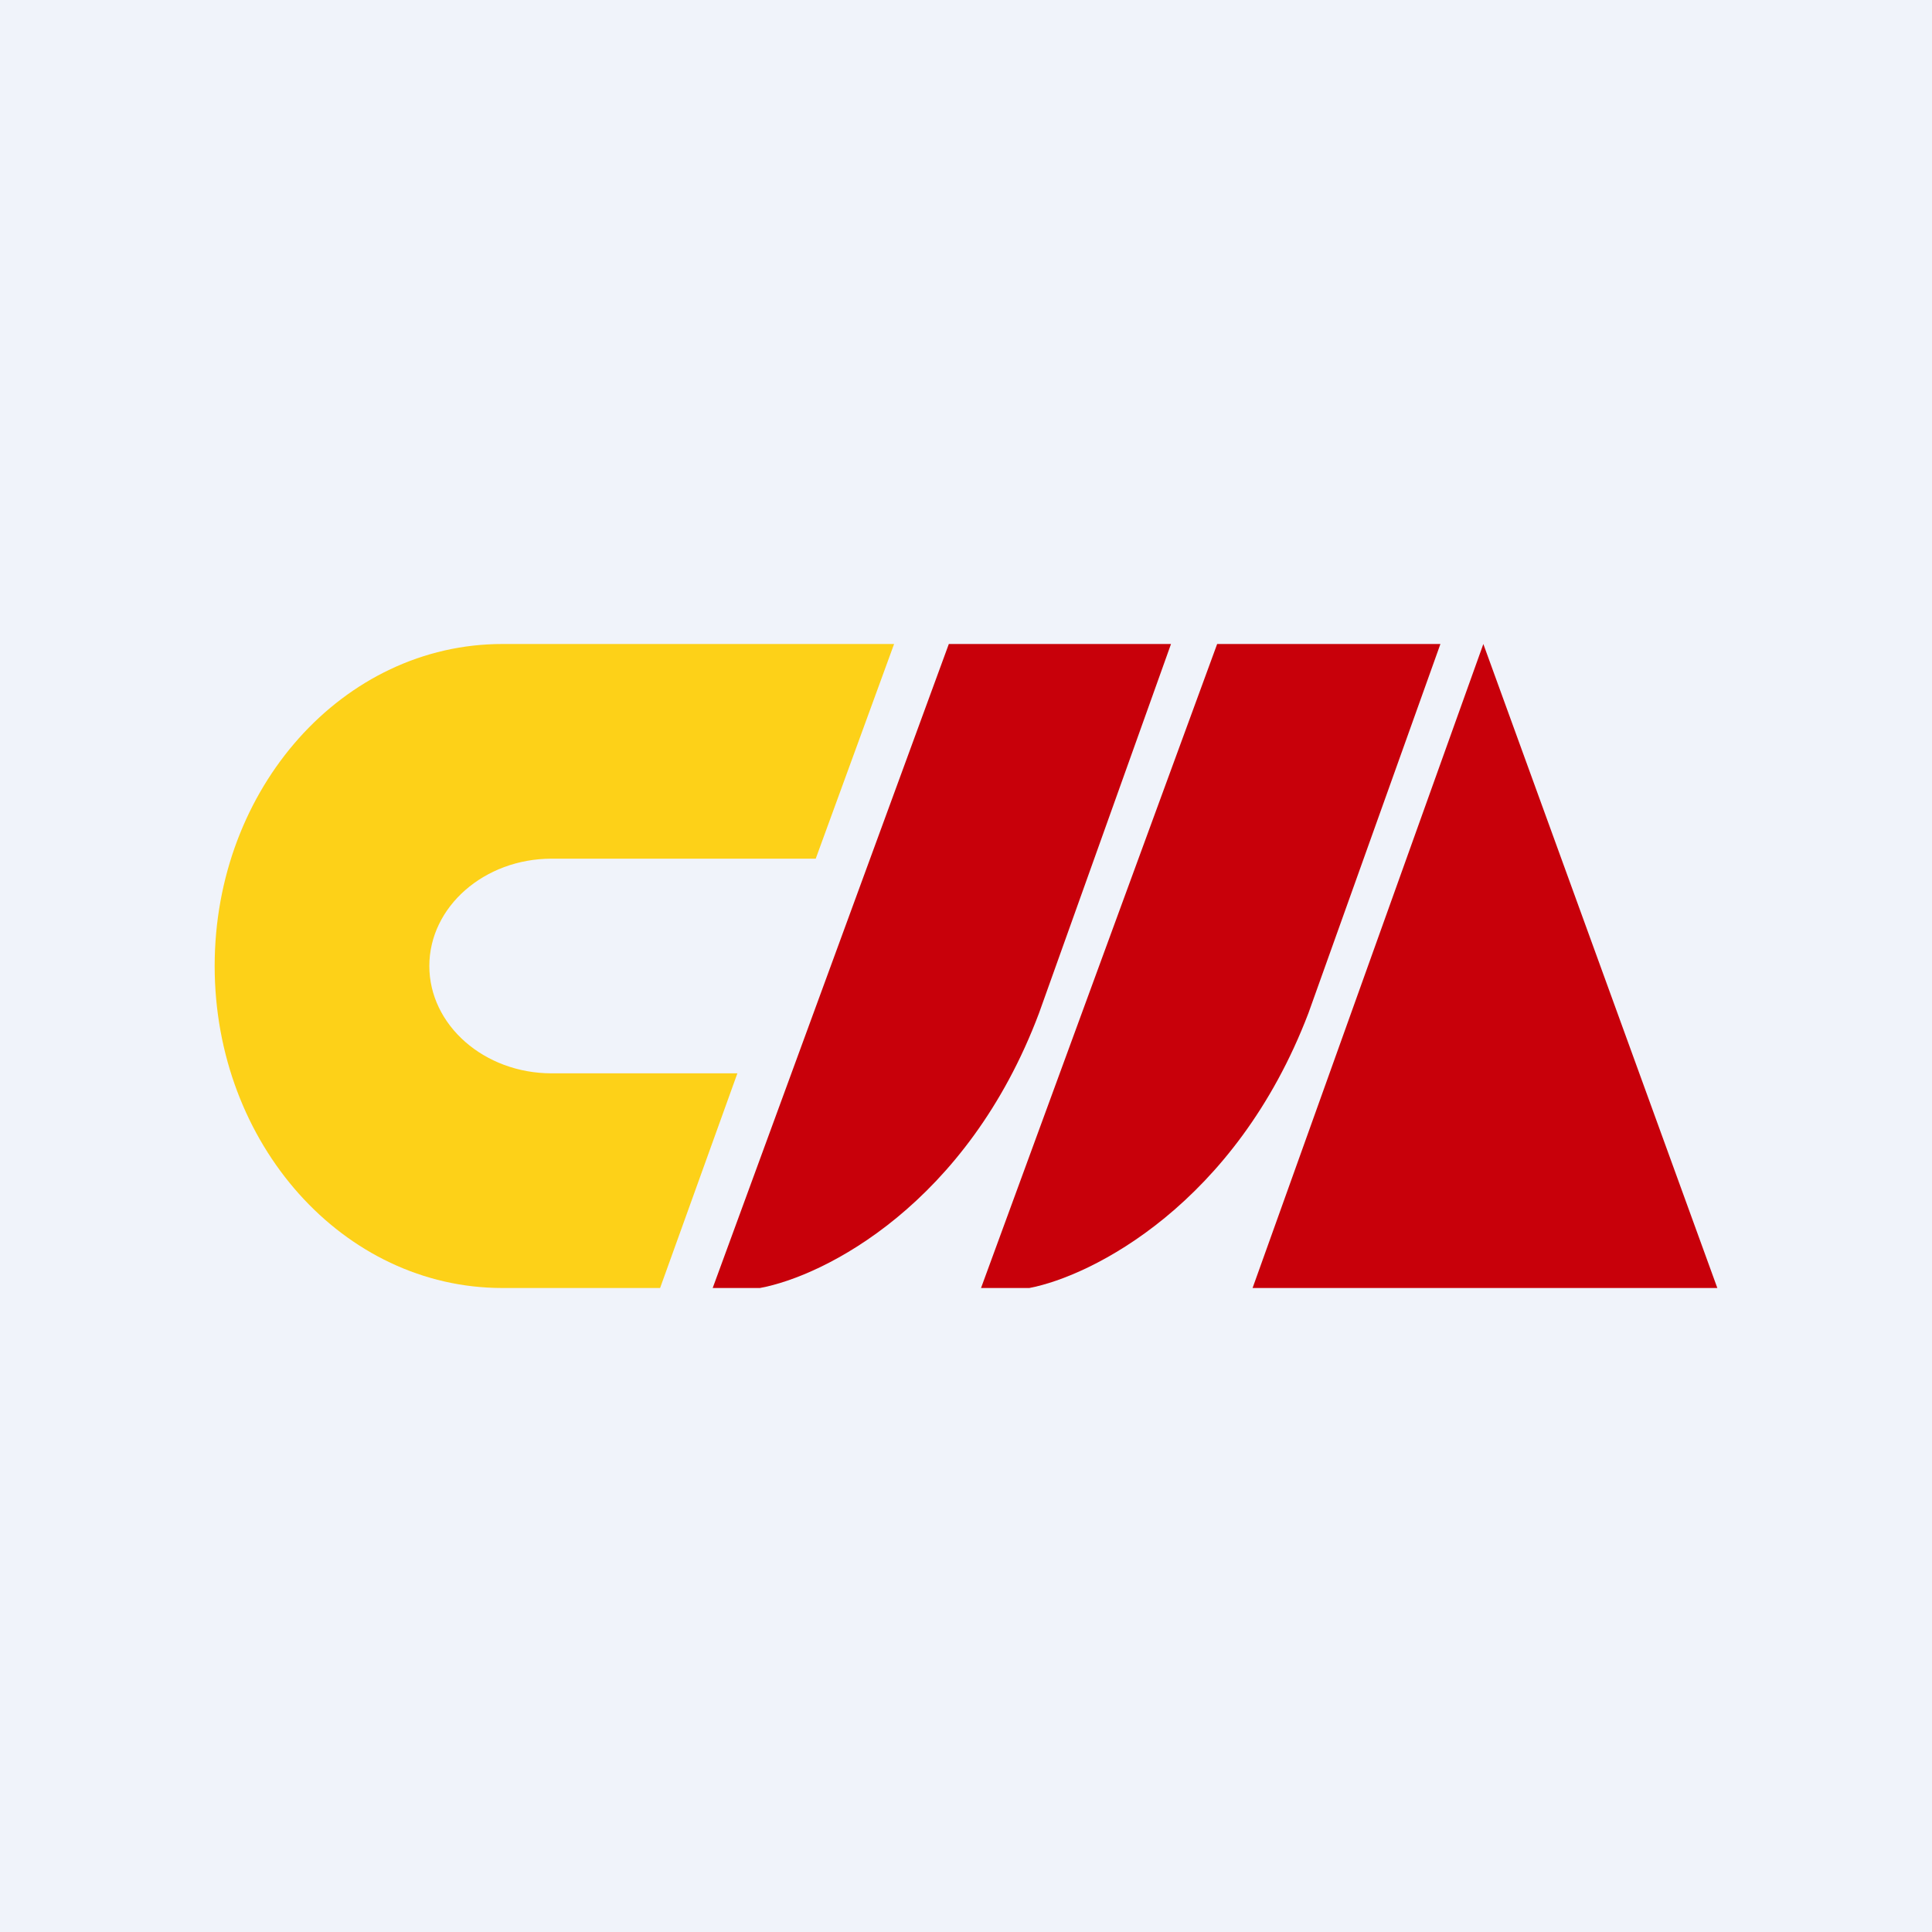 <!-- by TradingView --><svg width="18" height="18" viewBox="0 0 18 18" xmlns="http://www.w3.org/2000/svg"><path fill="#F0F3FA" d="M0 0h18v18H0z"/><path d="m6.87 10-.72 2H4.68C3.2 12 2 10.66 2 9s1.2-3 2.68-3h3.65L7.6 8H5.14C4.51 8 4 8.45 4 9s.51 1 1.14 1h1.73Z" fill="#FDD118"/><path d="m6.64 12 2.2-6h2.07L9.68 9.44c-.67 1.78-2 2.45-2.6 2.56h-.44ZM9.14 12l2.2-6h2.08l-1.23 3.44c-.68 1.78-2.02 2.45-2.6 2.56h-.45ZM16 12h-4.33l2.15-6L16 12Z" fill="#C8000A"/></svg>